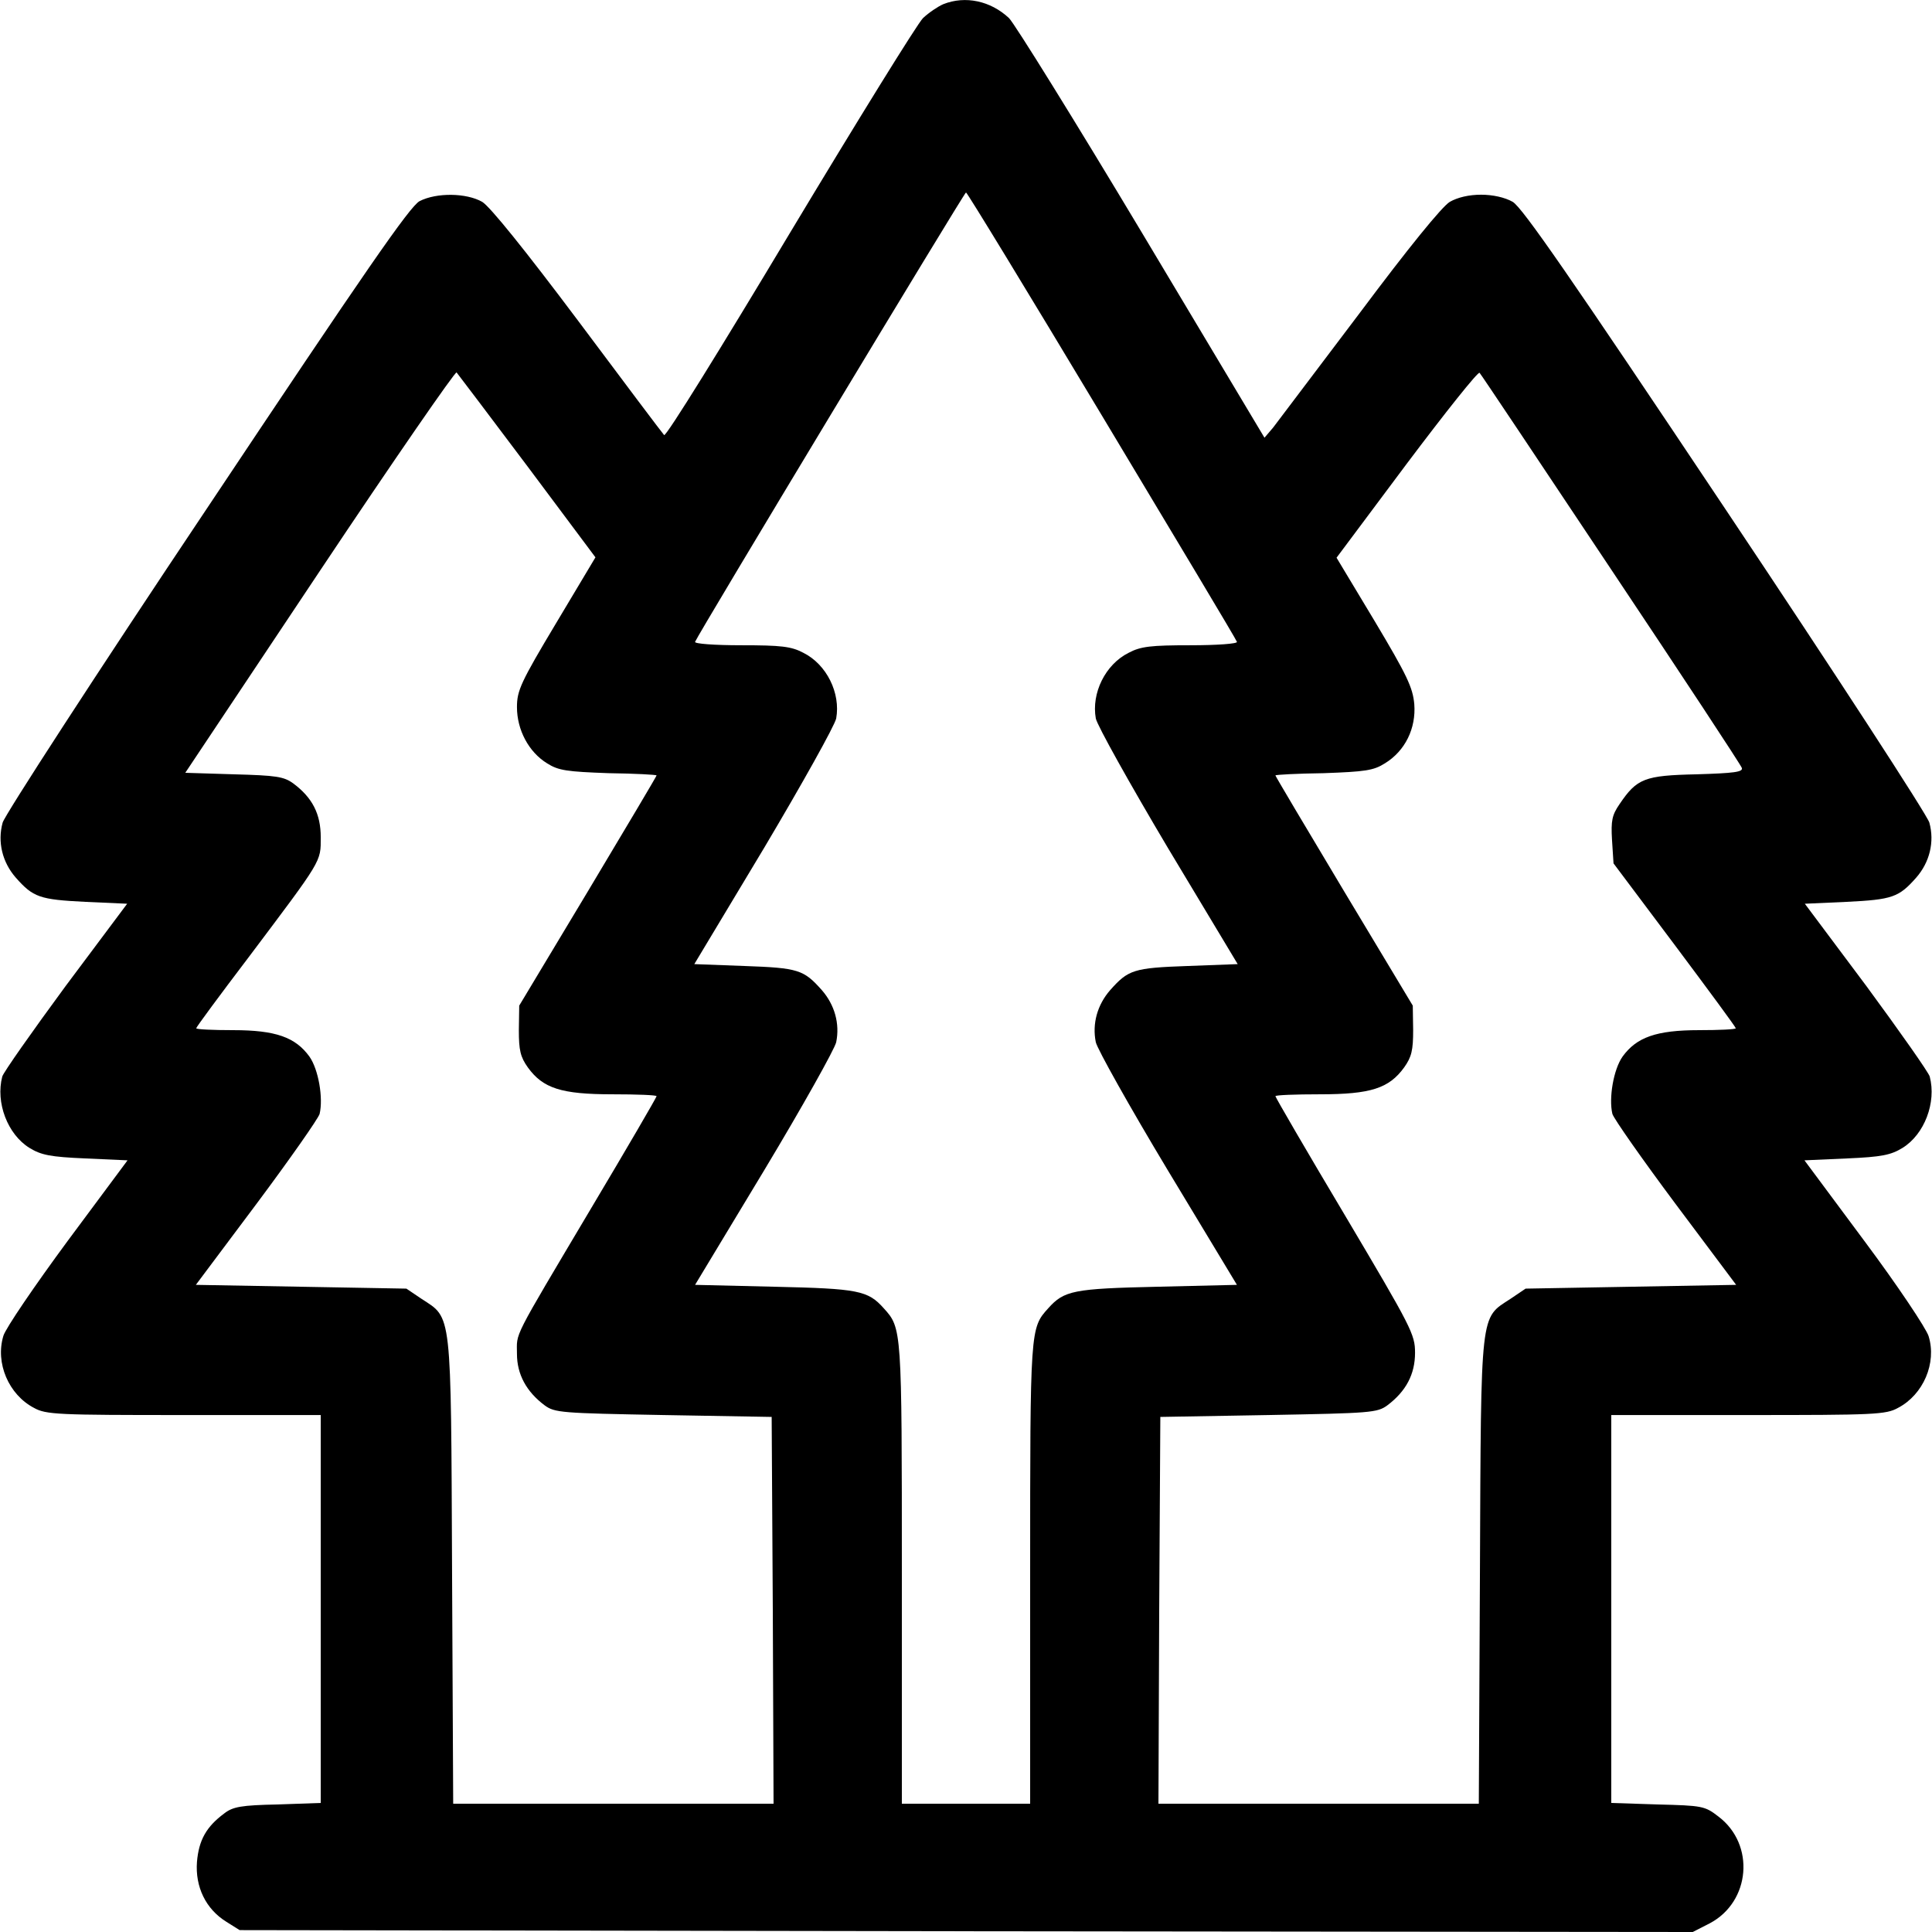 <?xml version="1.0" standalone="no"?>
<!DOCTYPE svg PUBLIC "-//W3C//DTD SVG 20010904//EN"
 "http://www.w3.org/TR/2001/REC-SVG-20010904/DTD/svg10.dtd">
<svg version="1.0" xmlns="http://www.w3.org/2000/svg"
 width="512pt" height="512pt" viewBox="0 0 512 512"
 preserveAspectRatio="xMidYMid meet">

<g transform="translate(0,512) scale(0.1,-0.1)"
fill="#000000" stroke="none">
<path d="M2500 5109 c-14 -6 -38 -22 -54 -37 -15 -15 -174 -272 -353 -570
-179 -299 -328 -540 -333 -535 -4 4 -107 141 -228 303 -141 188 -233 302 -254
315 -42 24 -121 25 -166 2 -26 -14 -144 -185 -564 -815 -293 -438 -536 -813
-541 -832 -14 -51 -1 -105 35 -146 46 -52 63 -58 184 -64 l111 -5 -163 -218
c-89 -121 -165 -229 -168 -240 -18 -69 14 -153 72 -189 31 -19 55 -24 149 -28
l111 -5 -159 -214 c-87 -118 -164 -231 -170 -251 -22 -72 14 -156 81 -191 32
-18 64 -19 397 -19 l363 0 0 -514 0 -514 -114 -4 c-97 -2 -119 -6 -142 -24
-47 -35 -67 -70 -72 -128 -5 -66 23 -125 78 -159 l35 -22 1926 -3 1925 -2 45
23 c108 57 121 209 23 283 -36 28 -43 29 -161 32 l-123 4 0 514 0 514 363 0
c333 0 365 1 397 19 67 35 103 119 81 190 -6 20 -82 134 -170 252 l-159 214
112 5 c93 4 117 9 148 28 58 36 90 120 72 189 -3 11 -79 119 -168 240 l-163
218 111 5 c121 6 138 12 184 64 36 41 49 95 35 146 -5 19 -248 393 -540 830
-412 617 -538 799 -564 815 -21 12 -53 19 -84 19 -32 0 -62 -7 -83 -19 -21
-13 -109 -121 -239 -295 -114 -151 -217 -287 -229 -303 l-23 -27 -324 542
c-179 299 -338 555 -353 570 -49 46 -116 60 -174 37z m420 -1090 c195 -325
357 -595 358 -600 2 -5 -53 -9 -123 -9 -105 0 -132 -3 -164 -20 -62 -31 -99
-107 -87 -174 4 -19 90 -173 191 -343 l185 -308 -133 -5 c-143 -5 -157 -10
-205 -64 -34 -39 -48 -89 -38 -138 4 -18 89 -170 190 -338 l184 -305 -211 -5
c-222 -5 -247 -10 -289 -57 -48 -53 -48 -53 -48 -703 l0 -610 -170 0 -170 0 0
610 c0 650 0 650 -48 703 -42 47 -67 52 -289 57 l-211 5 184 305 c101 168 186
320 190 338 10 49 -4 99 -38 138 -48 54 -62 59 -205 64 l-133 5 185 308 c101
170 187 324 191 343 12 67 -25 143 -87 174 -32 17 -59 20 -164 20 -72 0 -125
4 -123 9 7 19 713 1190 718 1191 3 0 165 -266 360 -591z m-1522 -135 l180
-241 -104 -174 c-94 -157 -104 -179 -104 -223 0 -60 31 -119 80 -149 30 -19
52 -22 163 -26 70 -1 127 -4 127 -6 0 -2 -82 -140 -182 -307 l-182 -303 -1
-65 c0 -53 4 -71 24 -99 40 -55 88 -71 224 -71 64 0 117 -2 117 -5 0 -3 -78
-137 -174 -298 -212 -357 -196 -326 -196 -385 0 -54 25 -100 73 -136 27 -20
44 -21 315 -26 l287 -5 3 -512 2 -513 -425 0 -424 0 -3 617 c-3 697 0 668 -81
721 l-40 27 -279 5 -279 5 161 215 c88 118 163 225 167 238 10 42 -3 118 -27
152 -37 51 -89 70 -202 70 -54 0 -98 2 -98 5 0 3 62 87 138 187 197 262 192
253 192 319 0 62 -22 105 -73 143 -25 18 -45 21 -157 24 l-129 4 356 534 c196
294 360 531 363 527 4 -5 89 -117 188 -249z m2871 -272 c189 -283 345 -520
347 -527 4 -11 -21 -14 -120 -17 -138 -3 -158 -11 -204 -79 -20 -29 -23 -44
-20 -95 l4 -62 162 -216 c89 -119 162 -218 162 -221 0 -3 -44 -5 -97 -5 -114
0 -166 -19 -203 -70 -24 -34 -37 -110 -27 -152 4 -13 79 -120 167 -238 l161
-215 -279 -5 -279 -5 -40 -27 c-81 -53 -78 -24 -81 -721 l-3 -617 -424 0 -425
0 2 512 3 513 287 5 c271 5 288 6 315 26 49 37 73 82 73 139 0 49 -9 66 -185
363 -102 171 -185 314 -185 317 0 3 53 5 118 5 135 0 183 16 223 71 20 28 24
46 24 99 l-1 65 -182 303 c-100 167 -182 305 -182 307 0 2 57 5 128 6 110 4
132 7 162 26 54 33 83 93 78 157 -4 44 -19 76 -105 220 l-101 168 186 249
c103 137 189 245 193 241 4 -4 160 -238 348 -520z"/>
</g>
</svg>
